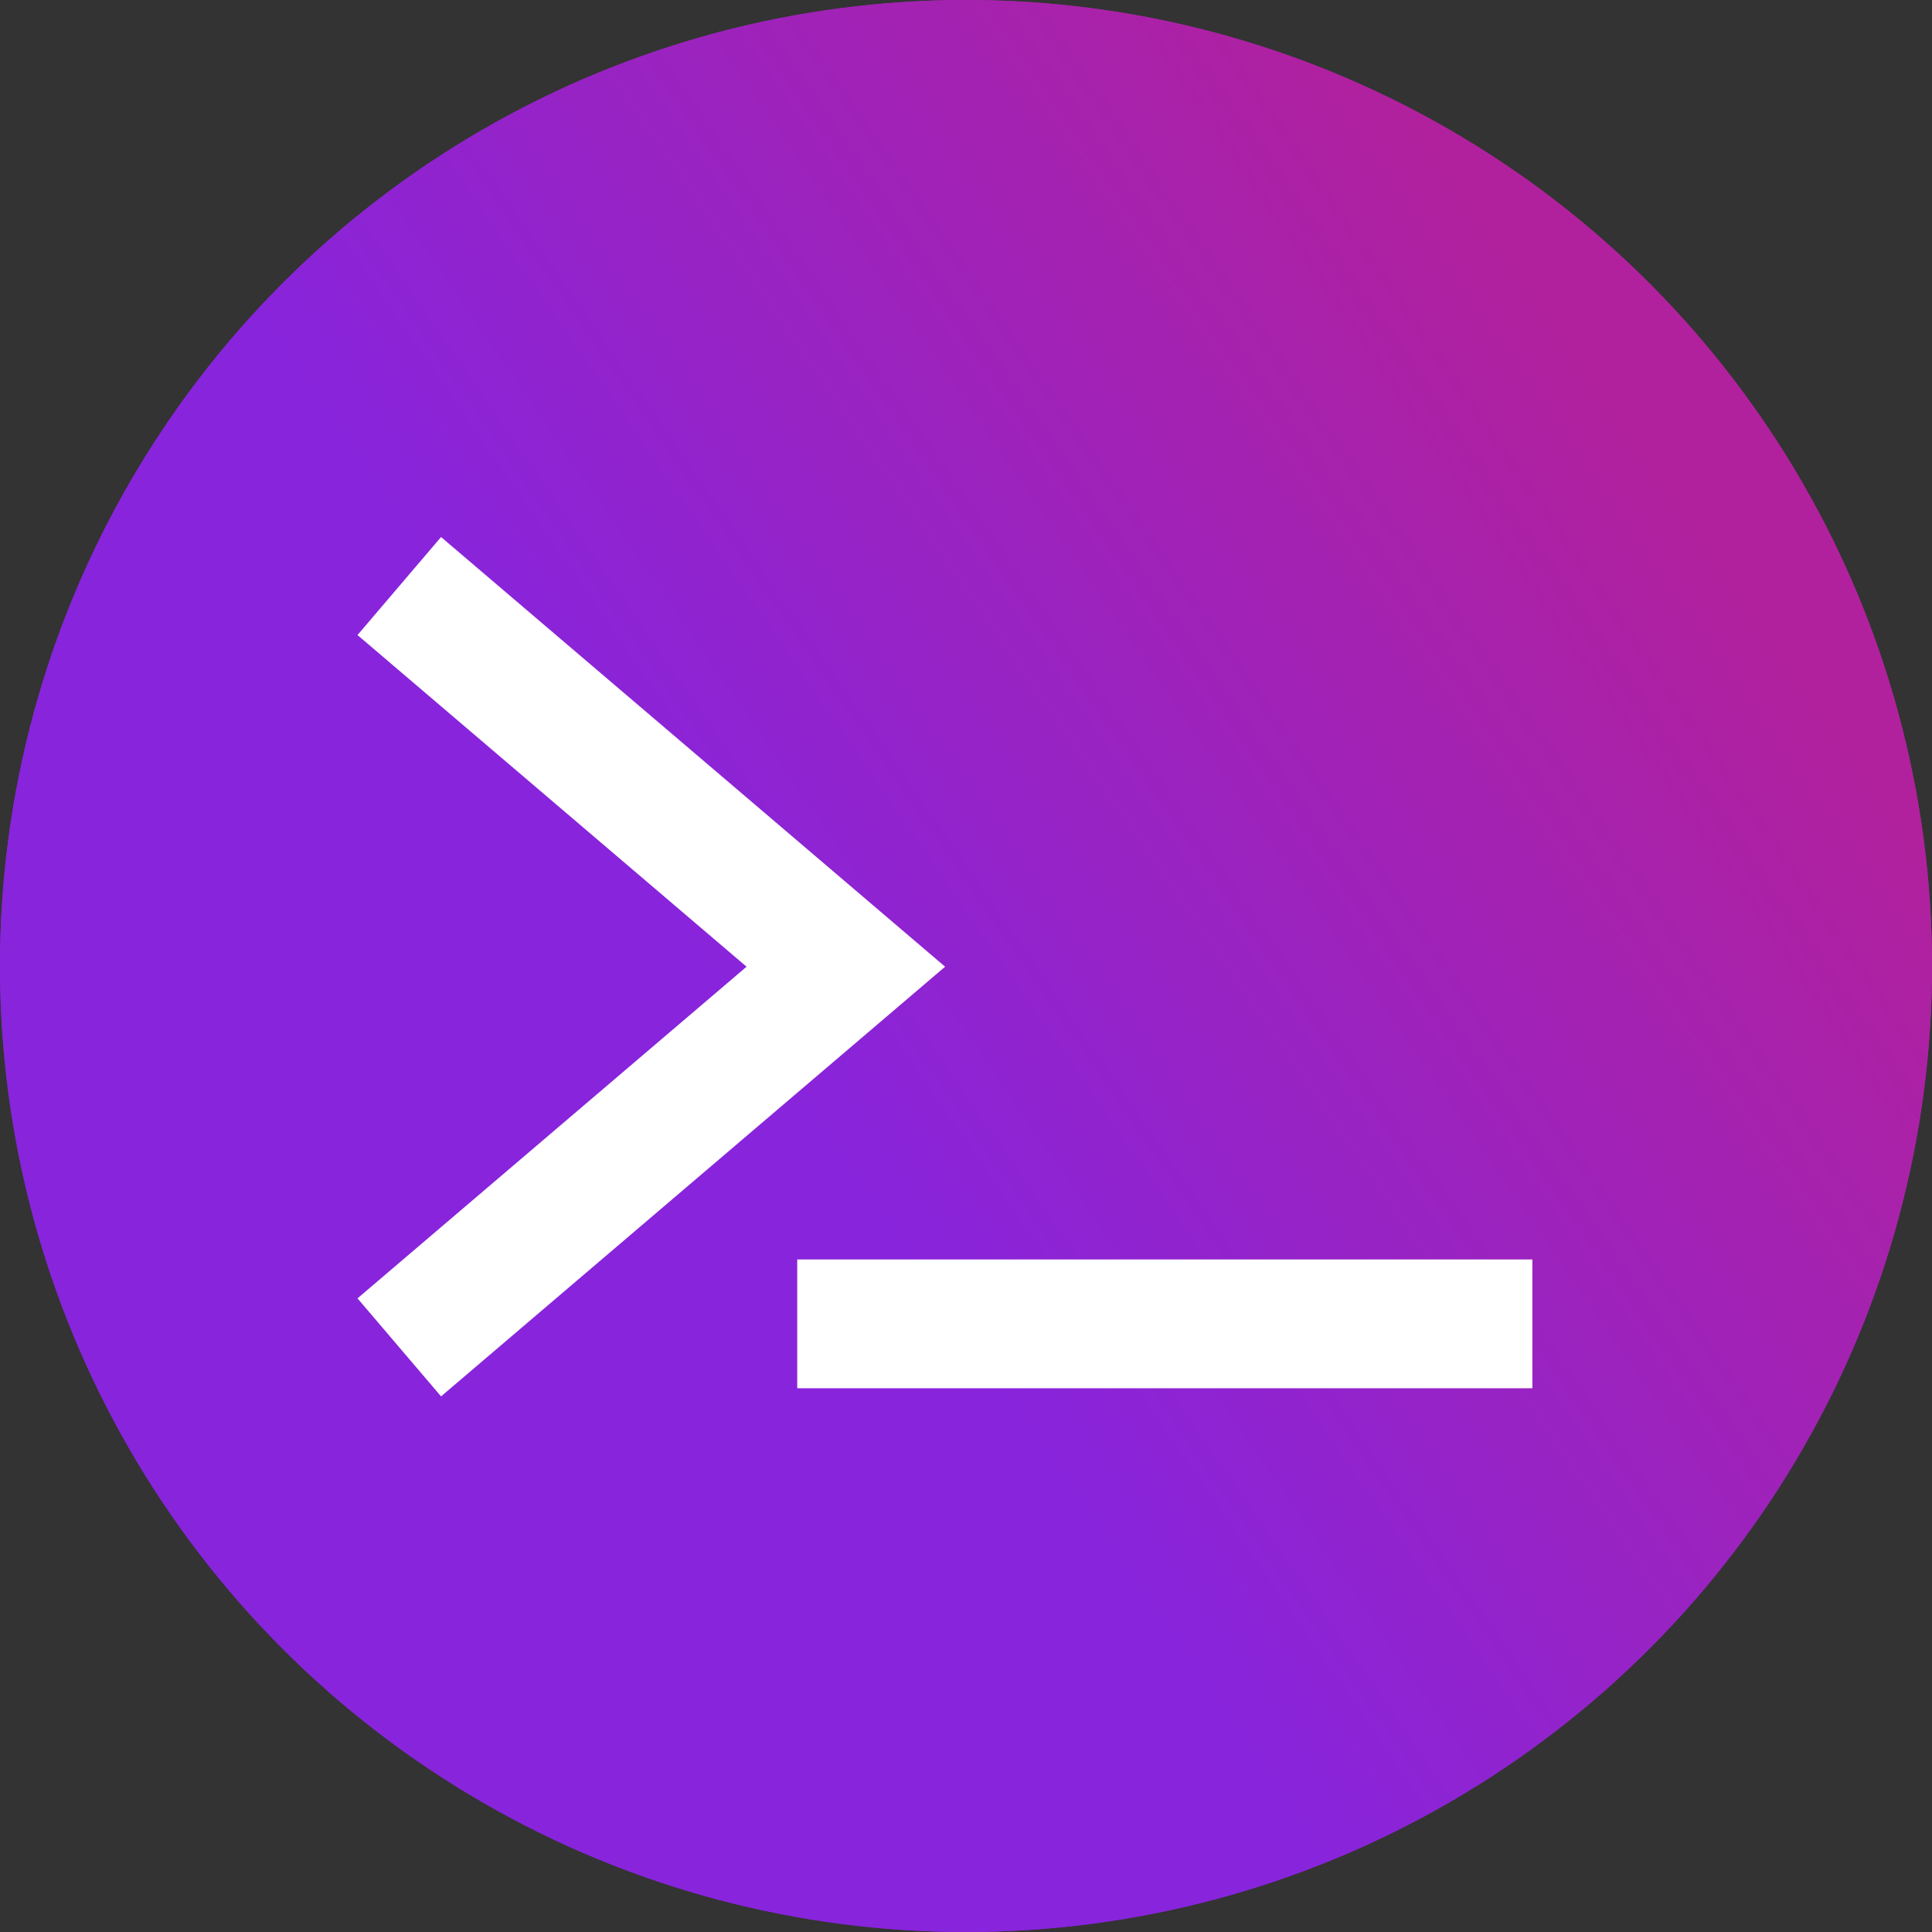 <svg xmlns="http://www.w3.org/2000/svg" width="1200" height="1200" fill="none" viewBox="0 0 1200 1200"><rect x="0" y="0" width="1200" height="1200" fill="#333333" stroke="none"/><circle cx="600" cy="600" r="600" fill="url(#paint0_linear_520_3491)"/><circle cx="600" cy="600" r="600" fill="url(#paint1_linear_520_3491)"/><path stroke="#fff" stroke-width="80" d="m248 836.876 277.361-236.438L248 364m247.17 458.26h456.608"/><defs><linearGradient id="paint0_linear_520_3491" x1="893.299" x2="1442.13" y1="1261.69" y2="882.602" gradientUnits="userSpaceOnUse"><stop stop-color="#8824dc"/><stop offset="1" stop-color="#b1219d"/></linearGradient><linearGradient id="paint1_linear_520_3491" x1="893.299" x2="1442.13" y1="1261.69" y2="882.602" gradientUnits="userSpaceOnUse"><stop stop-color="#8824dc"/><stop offset="1" stop-color="#b1219d"/></linearGradient></defs></svg>